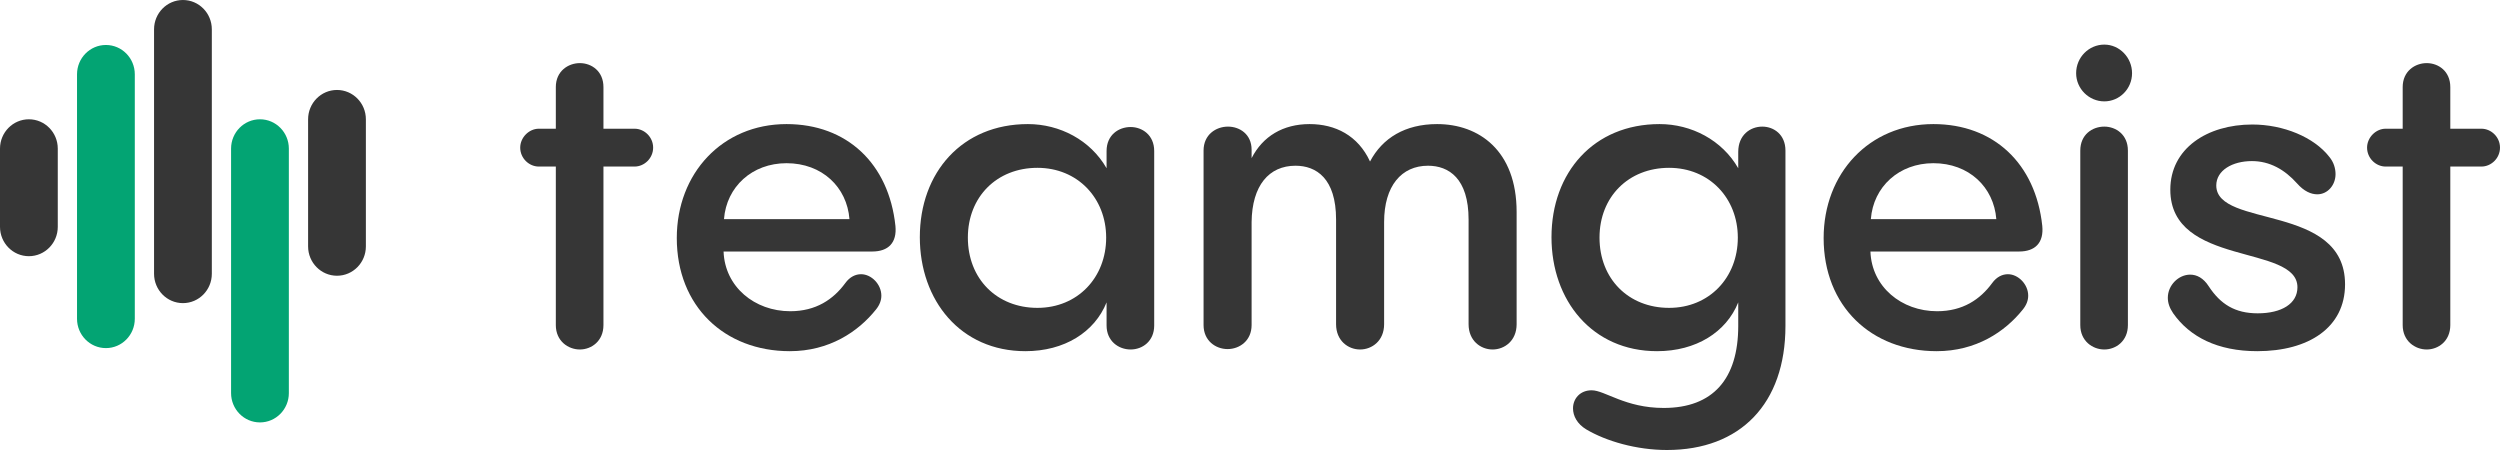 <svg xmlns="http://www.w3.org/2000/svg" width="200" height="36" viewBox="0 0 200 36" fill="none">
  <path d="M48.276 10.297V6.966C48.276 5.688 47.315 5.049 46.388 5.049C45.46 5.049 44.466 5.688 44.466 6.966V10.297H43.108C42.313 10.297 41.617 11.004 41.617 11.811C41.617 12.652 42.313 13.325 43.108 13.325H44.466V26.008C44.466 27.287 45.46 27.959 46.388 27.959C47.315 27.959 48.276 27.287 48.276 26.008V13.325H50.761C51.556 13.325 52.251 12.652 52.251 11.811C52.251 10.97 51.556 10.297 50.761 10.297H48.276Z" fill="#363636"/>
  <path d="M71.634 18.069C71.104 13.089 67.758 9.927 62.922 9.927C57.787 9.927 54.143 13.863 54.143 19.044C54.143 24.494 57.953 28.094 63.187 28.094C66.334 28.094 68.653 26.546 70.077 24.763C70.375 24.393 70.508 24.023 70.508 23.653C70.508 22.745 69.713 21.937 68.885 21.937C68.454 21.937 67.99 22.139 67.626 22.644C66.665 23.956 65.274 24.898 63.22 24.898C60.371 24.898 57.986 22.947 57.886 20.121H69.779C71.071 20.121 71.767 19.414 71.634 18.069ZM62.922 13.056C65.771 13.056 67.758 14.973 67.957 17.53H57.919C58.118 14.94 60.172 13.056 62.922 13.056Z" fill="#363636"/>
  <path d="M90.448 10.162C89.487 10.162 88.526 10.802 88.526 12.08V13.459C87.234 11.205 84.783 9.927 82.232 9.927C76.965 9.927 73.586 13.796 73.586 18.977C73.586 24.023 76.832 28.094 82.034 28.094C85.147 28.094 87.566 26.58 88.526 24.191V26.042C88.526 27.287 89.487 27.959 90.448 27.959C91.409 27.959 92.336 27.287 92.336 26.042V12.08C92.336 10.802 91.376 10.162 90.448 10.162ZM82.994 24.629C79.748 24.629 77.429 22.307 77.429 19.011C77.429 15.747 79.748 13.426 82.994 13.426C86.208 13.426 88.493 15.848 88.493 19.011C88.493 22.206 86.208 24.629 82.994 24.629Z" fill="#363636"/>
  <path d="M114.969 9.927C112.418 9.927 110.596 11.037 109.602 12.921C108.642 10.835 106.82 9.927 104.766 9.927C102.646 9.927 101.022 10.903 100.128 12.652V11.979C100.128 10.734 99.167 10.129 98.24 10.129C97.279 10.129 96.285 10.768 96.285 12.046V26.008C96.285 27.253 97.246 27.926 98.207 27.926C99.167 27.926 100.128 27.253 100.128 26.008V17.766C100.161 14.839 101.519 13.258 103.639 13.258C105.296 13.258 106.886 14.267 106.886 17.564V25.941C106.886 27.253 107.847 27.959 108.807 27.959C109.768 27.959 110.729 27.253 110.729 25.941V17.766C110.729 14.872 112.12 13.258 114.24 13.258C115.897 13.258 117.487 14.267 117.487 17.564V25.941C117.487 27.253 118.448 27.959 119.408 27.959C120.369 27.959 121.33 27.253 121.33 25.941V16.958C121.33 12.046 118.315 9.927 114.969 9.927Z" fill="#363636"/>
  <path d="M140.981 10.129C140.02 10.129 139.059 10.802 139.059 12.147V13.459C137.767 11.205 135.316 9.927 132.765 9.927C127.498 9.927 124.119 13.796 124.119 18.977C124.119 24.023 127.365 28.094 132.566 28.094C135.68 28.094 138.098 26.58 139.059 24.191V26.075C139.059 30.314 137.038 32.636 133.096 32.636C130.015 32.636 128.392 31.223 127.332 31.223C126.404 31.223 125.841 31.896 125.841 32.669C125.841 33.275 126.173 33.914 126.901 34.352C128.491 35.294 130.91 36 133.361 36C139.225 36 142.836 32.299 142.836 26.075V12.046C142.836 10.768 141.908 10.129 140.981 10.129ZM133.527 24.629C130.28 24.629 127.961 22.307 127.961 19.011C127.961 15.747 130.28 13.426 133.527 13.426C136.74 13.426 139.026 15.848 139.026 19.011C139.026 22.206 136.74 24.629 133.527 24.629Z" fill="#363636"/>
  <path d="M163.382 18.069C162.852 13.089 159.506 9.927 154.67 9.927C149.535 9.927 145.891 13.863 145.891 19.044C145.891 24.494 149.701 28.094 154.935 28.094C158.082 28.094 160.401 26.546 161.825 24.763C162.124 24.393 162.256 24.023 162.256 23.653C162.256 22.745 161.461 21.937 160.633 21.937C160.202 21.937 159.738 22.139 159.374 22.644C158.413 23.956 157.022 24.898 154.968 24.898C152.119 24.898 149.734 22.947 149.634 20.121H161.527C162.819 20.121 163.515 19.414 163.382 18.069ZM154.67 13.056C157.519 13.056 159.506 14.973 159.705 17.53H149.668C149.866 14.94 151.92 13.056 154.67 13.056Z" fill="#363636"/>
  <path d="M168.344 8.11C169.57 8.11 170.564 7.101 170.564 5.856C170.564 4.611 169.57 3.568 168.344 3.568C167.118 3.568 166.091 4.578 166.091 5.856C166.091 7.101 167.118 8.11 168.344 8.11ZM166.423 26.008C166.423 27.287 167.416 27.959 168.344 27.959C169.272 27.959 170.232 27.287 170.232 26.008V12.046C170.232 10.768 169.272 10.129 168.344 10.129C167.383 10.129 166.423 10.768 166.423 12.046V26.008Z" fill="#363636"/>
  <path d="M180.581 28.094C184.689 28.094 187.604 26.21 187.604 22.745C187.604 16.252 177.302 18.27 177.302 14.839C177.302 13.628 178.594 12.887 180.151 12.887C181.575 12.887 182.768 13.56 183.762 14.671C184.325 15.31 184.888 15.545 185.385 15.545C186.213 15.545 186.843 14.805 186.843 13.93C186.843 13.493 186.71 12.988 186.346 12.551C185.12 10.97 182.668 9.961 180.184 9.961C176.573 9.961 173.625 11.878 173.625 15.175C173.625 21.365 183.795 19.515 183.795 22.98C183.795 24.292 182.536 25.066 180.615 25.066C178.792 25.066 177.633 24.326 176.705 22.913C176.275 22.24 175.745 21.971 175.215 21.971C174.287 21.971 173.426 22.812 173.426 23.821C173.426 24.225 173.558 24.629 173.856 25.066C175.182 26.95 177.401 28.094 180.581 28.094Z" fill="#363636"/>
  <path d="M196.024 10.297V6.966C196.024 5.688 195.064 5.049 194.136 5.049C193.208 5.049 192.215 5.688 192.215 6.966V10.297H190.856C190.061 10.297 189.366 11.004 189.366 11.811C189.366 12.652 190.061 13.325 190.856 13.325H192.215V26.008C192.215 27.287 193.208 27.959 194.136 27.959C195.064 27.959 196.024 27.287 196.024 26.008V13.325H198.509C199.304 13.325 200 12.652 200 11.811C200 10.97 199.304 10.297 198.509 10.297H196.024Z" fill="#363636"/>
  <path d="M0 11.89C0 10.594 1.035 9.543 2.311 9.543C3.587 9.543 4.622 10.594 4.622 11.89V18.148C4.622 19.444 3.587 20.495 2.311 20.495C1.035 20.495 0 19.444 0 18.148V11.89Z" fill="#363636"/>
  <path d="M24.648 9.543C24.648 8.247 25.683 7.197 26.959 7.197C28.235 7.197 29.27 8.247 29.27 9.543V19.713C29.27 21.009 28.235 22.059 26.959 22.059C25.683 22.059 24.648 21.009 24.648 19.713V9.543Z" fill="#363636"/>
  <path d="M6.162 5.945C6.162 4.649 7.196 3.598 8.473 3.598C9.749 3.598 10.784 4.649 10.784 5.945V25.501C10.784 26.797 9.749 27.848 8.473 27.848C7.196 27.848 6.162 26.797 6.162 25.501V5.945Z" fill="#03A473"/>
  <path d="M12.324 2.347C12.324 1.051 13.359 0 14.635 0C15.911 0 16.946 1.051 16.946 2.347V21.903C16.946 23.199 15.911 24.25 14.635 24.25C13.359 24.25 12.324 23.199 12.324 21.903V2.347Z" fill="#363636"/>
  <path d="M18.486 11.89C18.486 10.594 19.521 9.543 20.797 9.543C22.073 9.543 23.108 10.594 23.108 11.89V31.446C23.108 32.742 22.073 33.793 20.797 33.793C19.521 33.793 18.486 32.742 18.486 31.446V11.89Z" fill="#03A473"/>
</svg>
